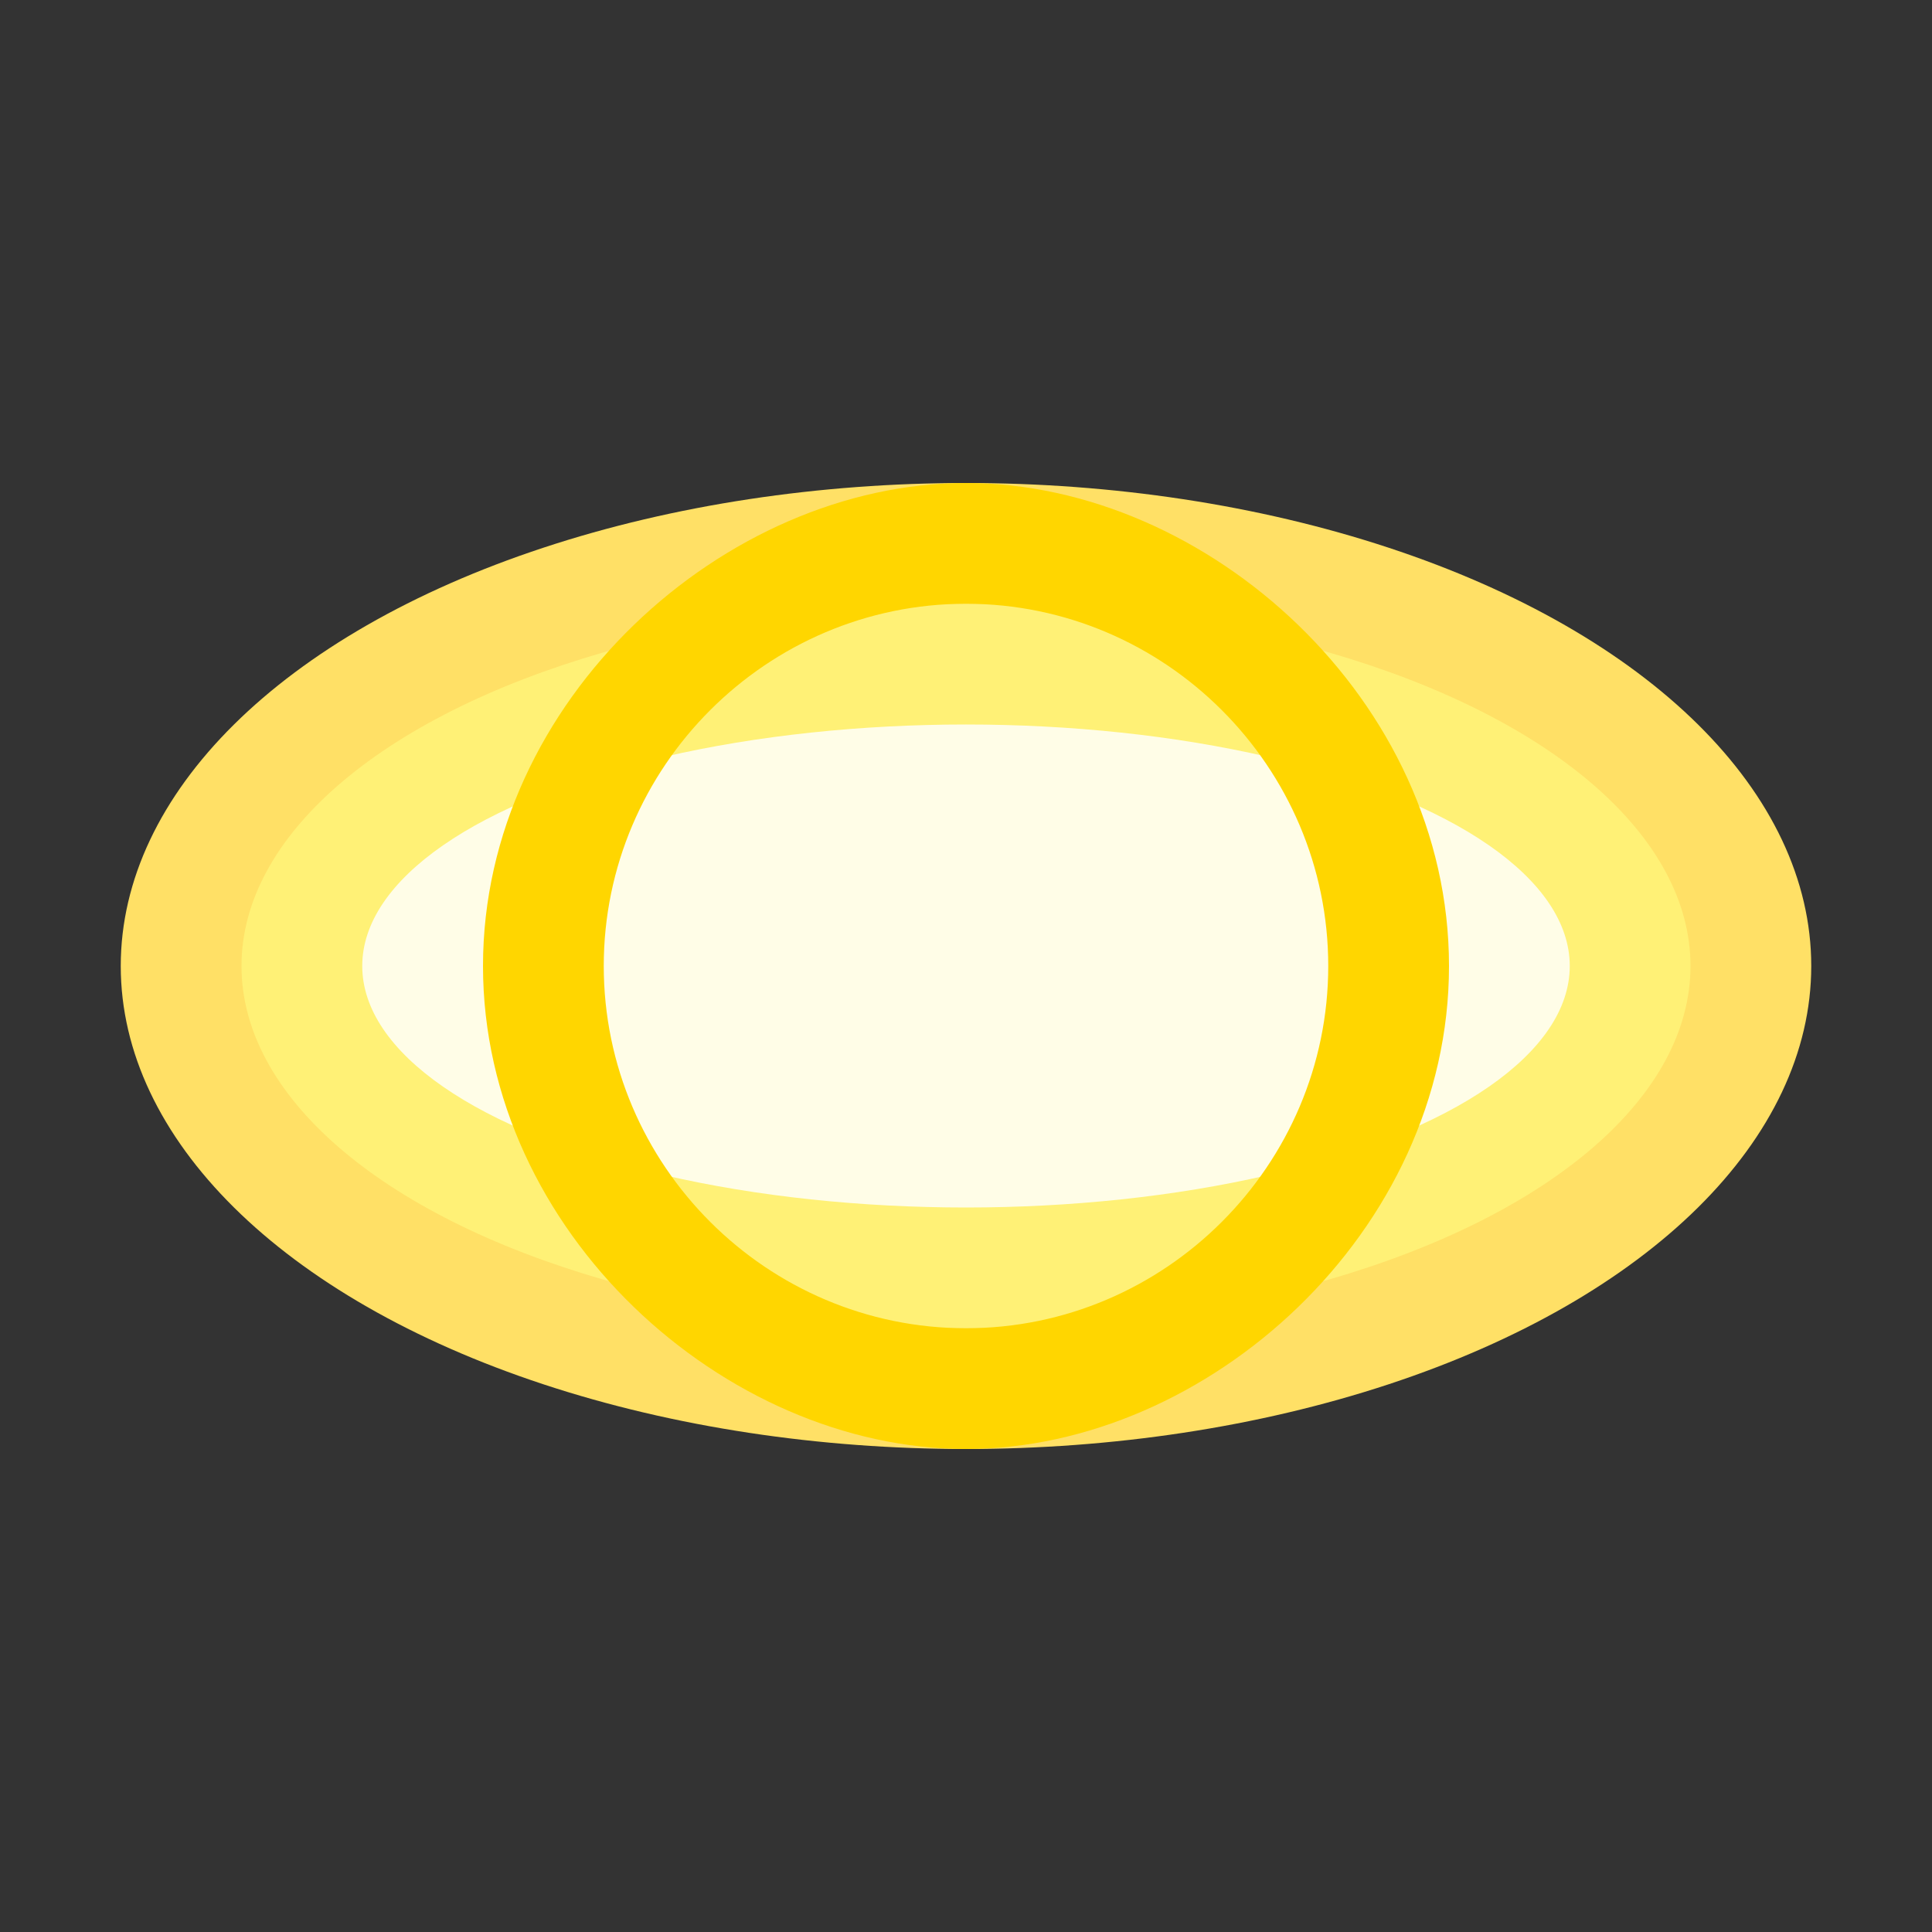 <svg xmlns="http://www.w3.org/2000/svg" viewBox="0 0 64 64"><rect x="0" y="0" width="64" height="64" fill="#333333" stroke="none"/><g><ellipse cx="32" cy="32" rx="28" ry="16" fill="#ffe066"/><ellipse cx="32" cy="32" rx="24" ry="12" fill="#fff176"/><ellipse cx="32" cy="32" rx="20" ry="8" fill="#fffde7"/><path d="M32 16c-8 0-16 7.2-16 16s8 16 16 16 16-7.2 16-16-8-16-16-16zm0 28c-6.6 0-12-5.4-12-12s5.4-12 12-12 12 5.4 12 12-5.4 12-12 12z" fill="#ffd600"/></g></svg>
